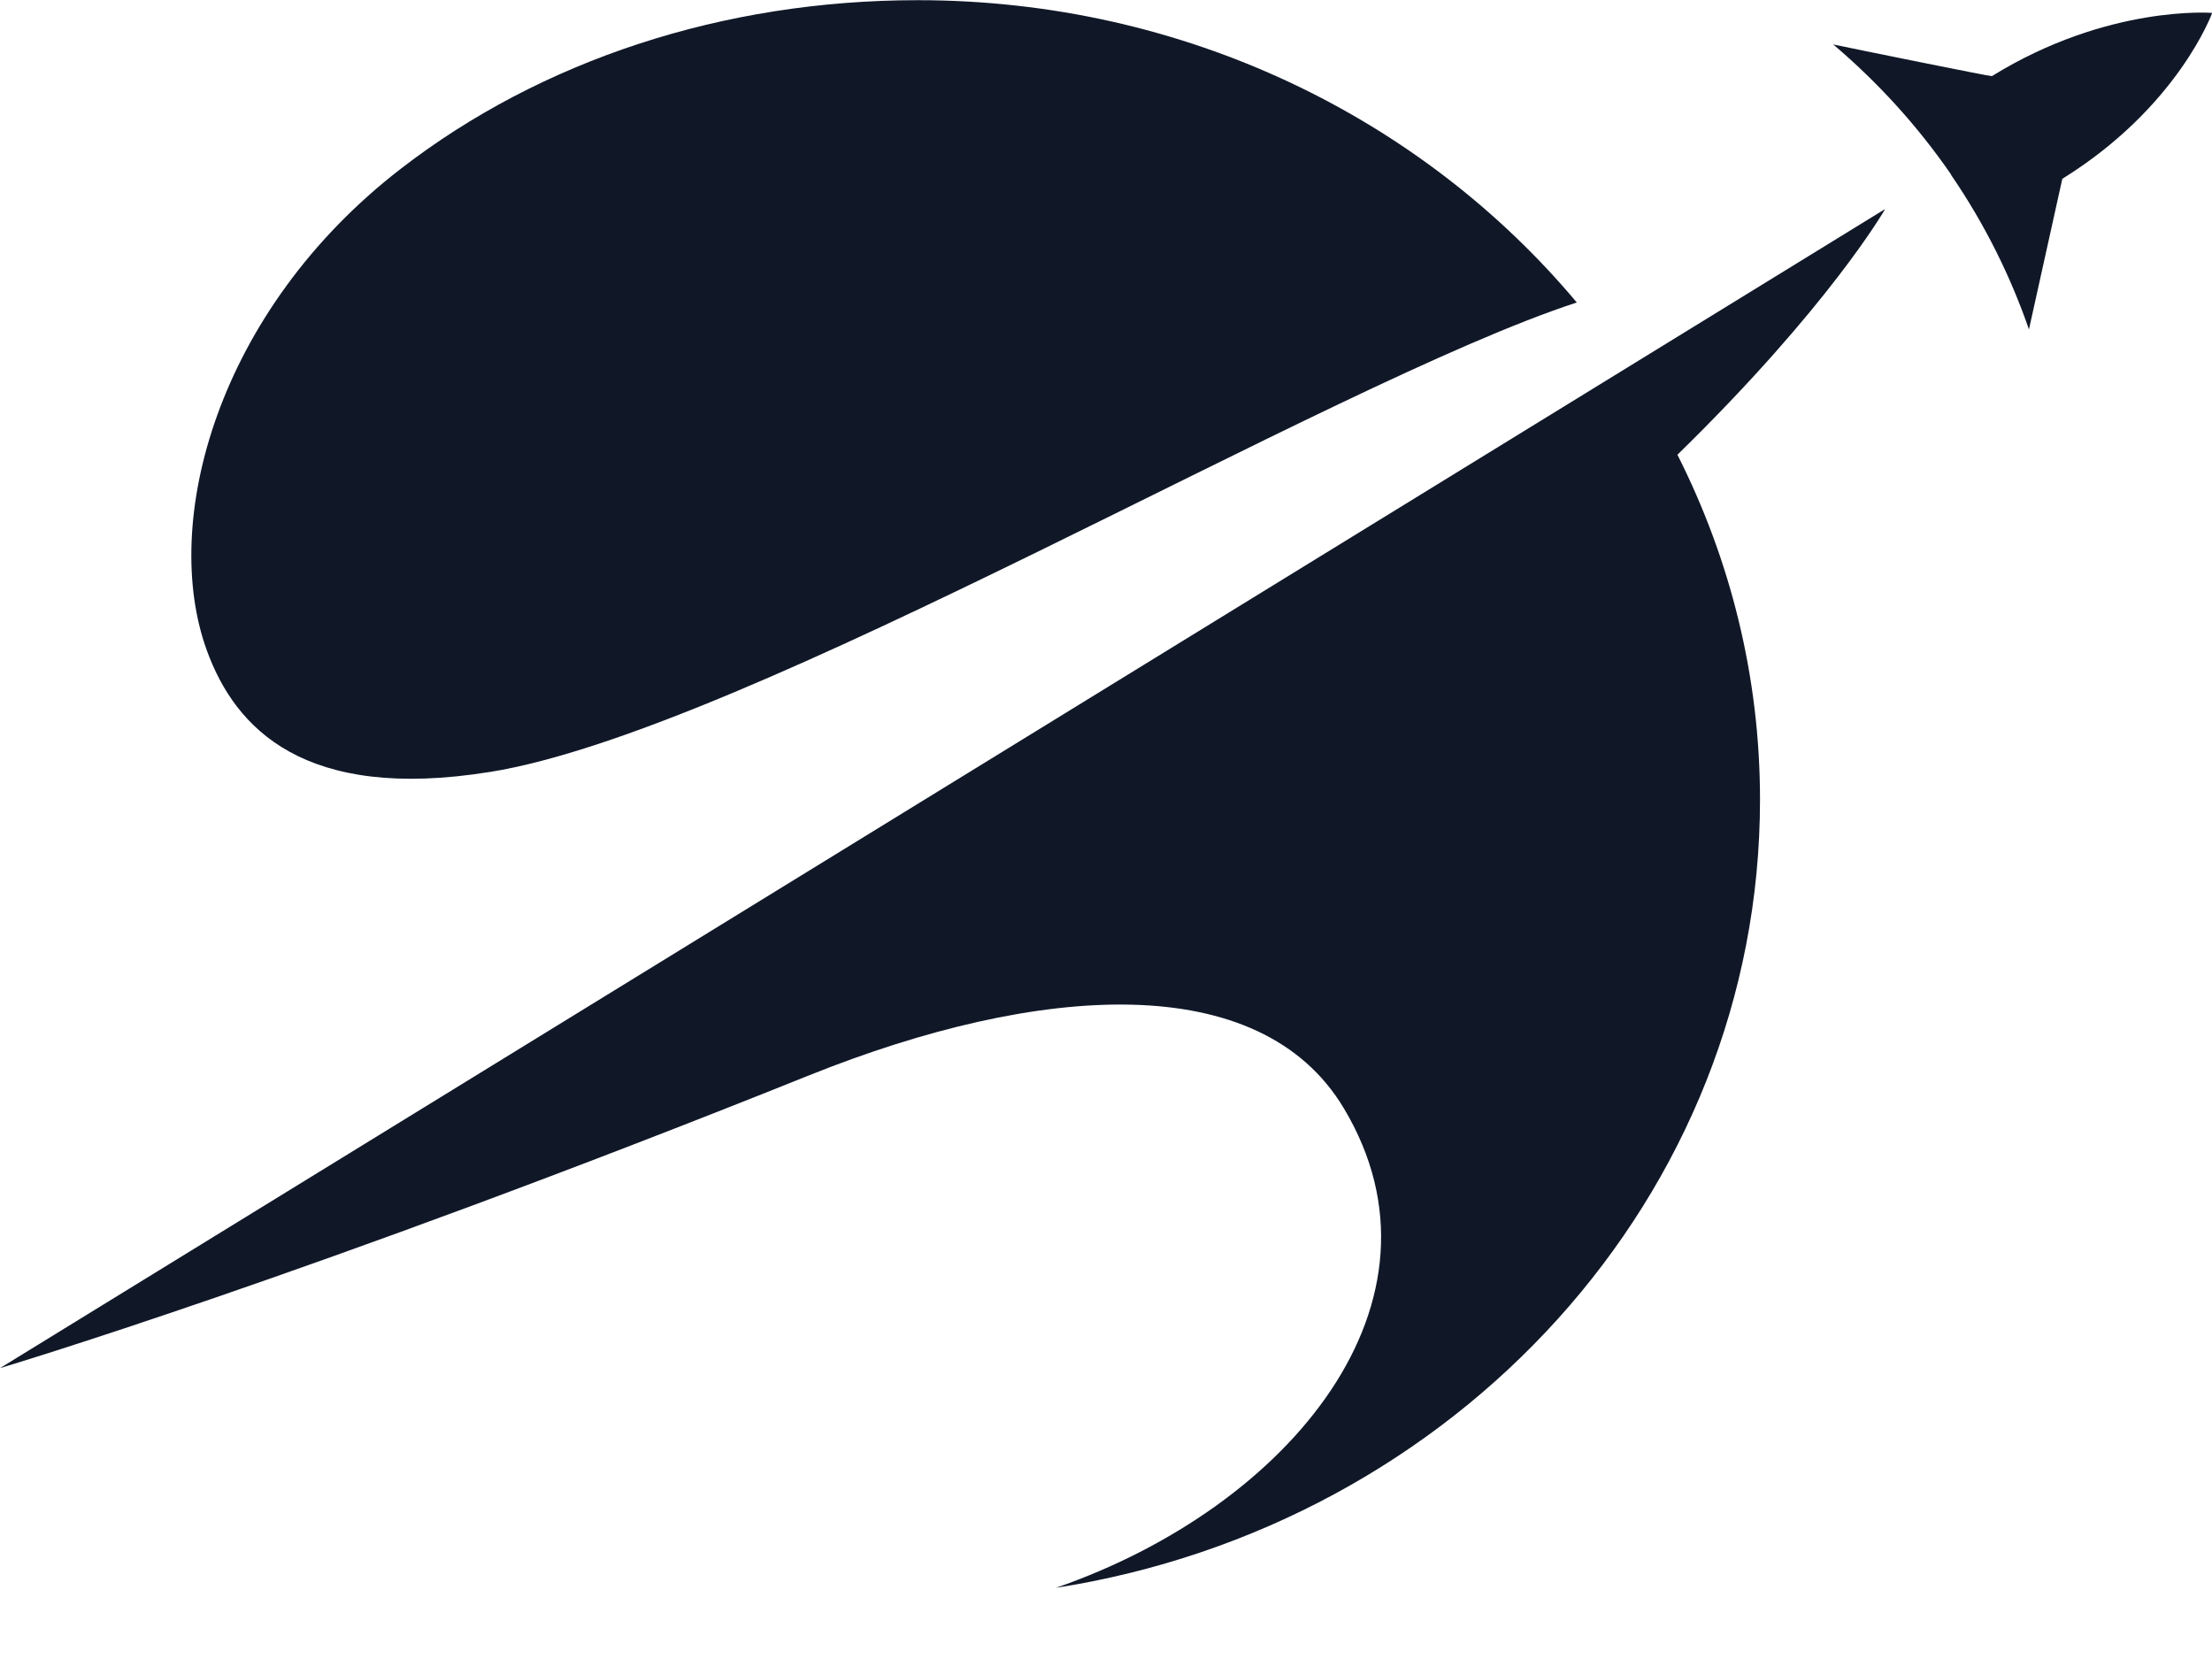 <svg fill="none" height="9" viewBox="0 0 12 9" width="12" xmlns="http://www.w3.org/2000/svg"><g clip-rule="evenodd" fill="#101828" fill-rule="evenodd"><path d="m10.225 1.135-10.225 6.287s1.671-.497 4.391-1.589c1.247-.5 2.445-.58 2.899.179.628 1.048-.293 2.163-1.562 2.602 2.167-.339 3.82-2.124 3.82-4.276 0-.67-.162-1.305-.448-1.871.825-.806 1.125-1.33 1.125-1.33z"/><path d="m10.584.948c.183.267.323.55.423.839.023-.102.181-.817.181-.817.629-.39.813-.9.813-.9s-.566-.046-1.195.343c-.005.003-.753-.149-.861-.172.239.203.455.438.639.705z"/><path d="m2.657 4.188c1.395-.223 4.557-2.11 5.897-2.547-.837-.999-2.126-1.64-3.575-1.64-1.057 0-2.043.326-2.804.914-.998.77-1.307 1.92-1.052 2.616.153.419.526.819 1.533.657z"/></g></svg>